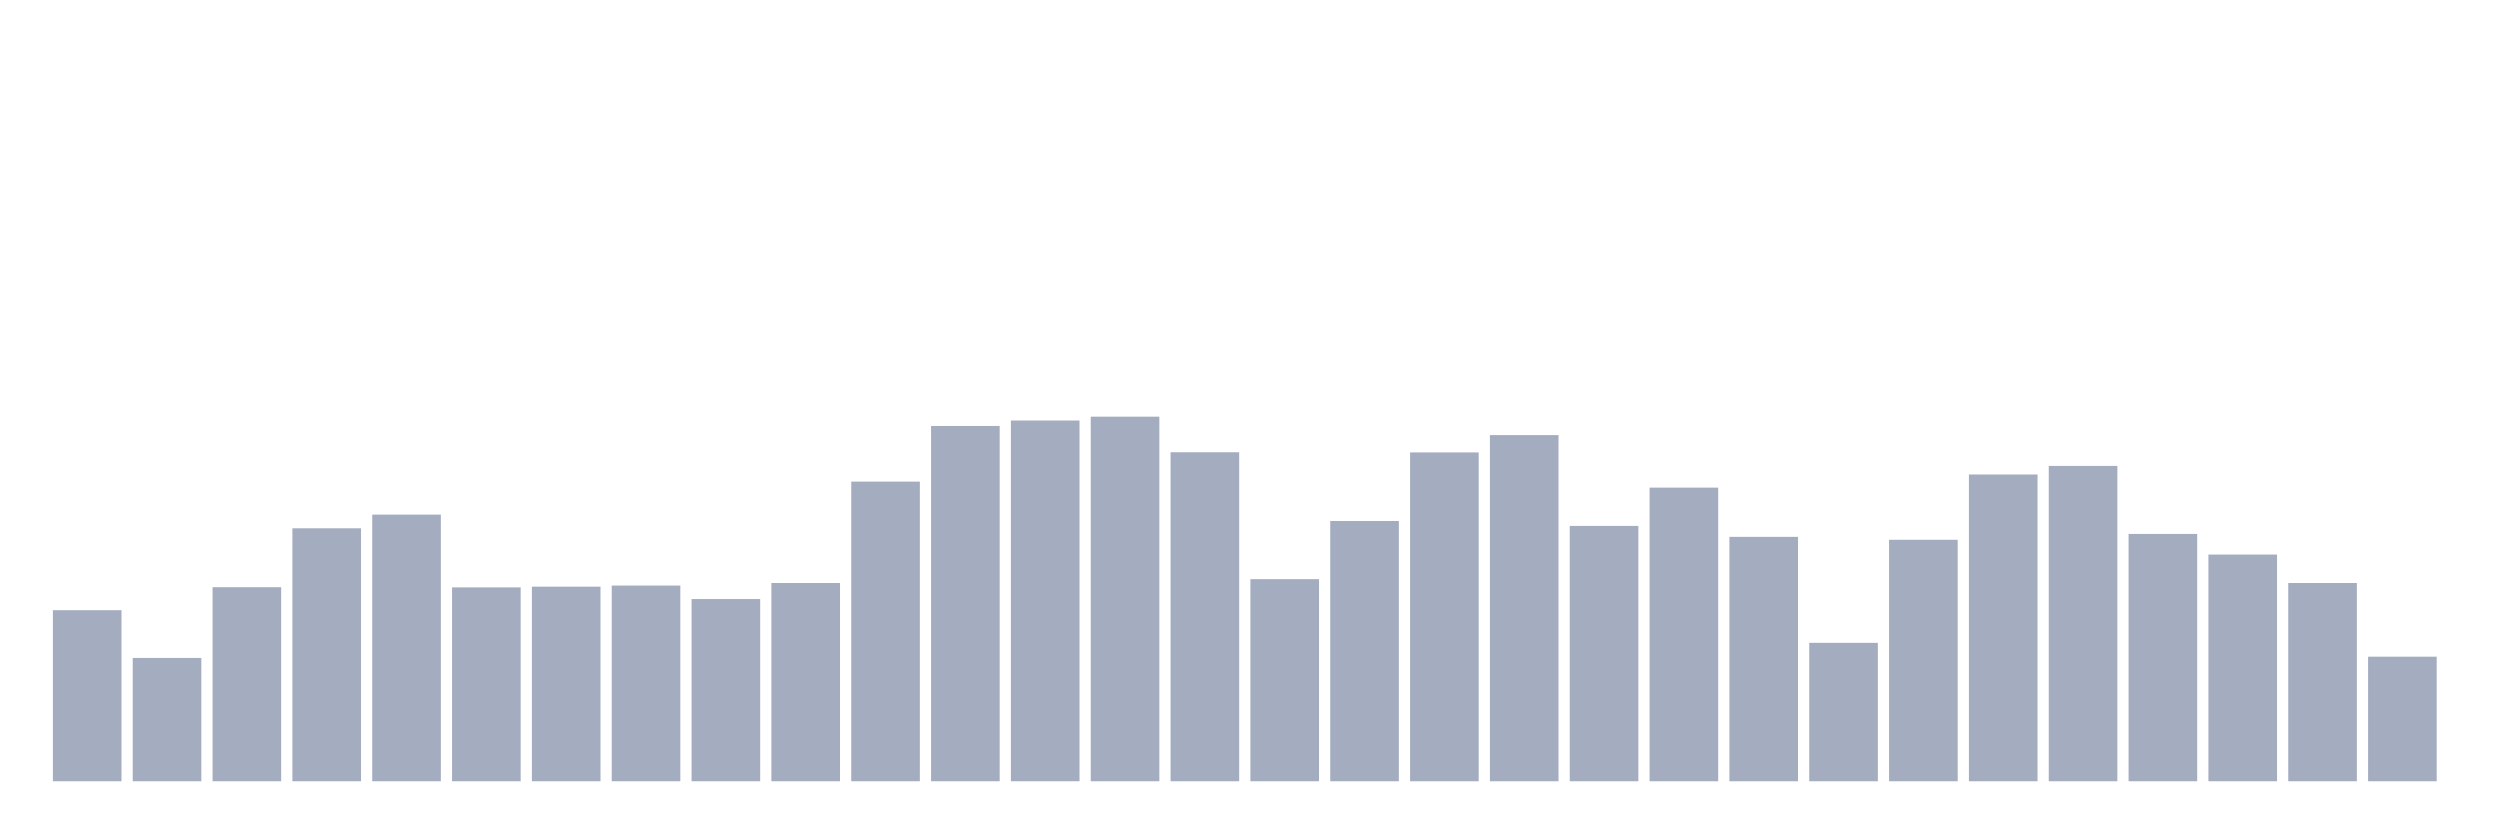 <svg xmlns="http://www.w3.org/2000/svg" viewBox="0 0 480 160"><g transform="translate(10,10)"><rect class="bar" x="0.153" width="13.175" y="107.154" height="32.846" fill="rgb(164,173,192)"></rect><rect class="bar" x="15.482" width="13.175" y="116.328" height="23.672" fill="rgb(164,173,192)"></rect><rect class="bar" x="30.81" width="13.175" y="102.741" height="37.259" fill="rgb(164,173,192)"></rect><rect class="bar" x="46.138" width="13.175" y="91.431" height="48.569" fill="rgb(164,173,192)"></rect><rect class="bar" x="61.466" width="13.175" y="88.804" height="51.196" fill="rgb(164,173,192)"></rect><rect class="bar" x="76.794" width="13.175" y="102.776" height="37.224" fill="rgb(164,173,192)"></rect><rect class="bar" x="92.123" width="13.175" y="102.636" height="37.364" fill="rgb(164,173,192)"></rect><rect class="bar" x="107.451" width="13.175" y="102.426" height="37.574" fill="rgb(164,173,192)"></rect><rect class="bar" x="122.779" width="13.175" y="105.018" height="34.982" fill="rgb(164,173,192)"></rect><rect class="bar" x="138.107" width="13.175" y="101.936" height="38.064" fill="rgb(164,173,192)"></rect><rect class="bar" x="153.436" width="13.175" y="82.466" height="57.534" fill="rgb(164,173,192)"></rect><rect class="bar" x="168.764" width="13.175" y="71.786" height="68.214" fill="rgb(164,173,192)"></rect><rect class="bar" x="184.092" width="13.175" y="70.735" height="69.265" fill="rgb(164,173,192)"></rect><rect class="bar" x="199.42" width="13.175" y="70" height="70" fill="rgb(164,173,192)"></rect><rect class="bar" x="214.748" width="13.175" y="76.828" height="63.172" fill="rgb(164,173,192)"></rect><rect class="bar" x="230.077" width="13.175" y="101.201" height="38.799" fill="rgb(164,173,192)"></rect><rect class="bar" x="245.405" width="13.175" y="90.03" height="49.97" fill="rgb(164,173,192)"></rect><rect class="bar" x="260.733" width="13.175" y="76.863" height="63.137" fill="rgb(164,173,192)"></rect><rect class="bar" x="276.061" width="13.175" y="73.537" height="66.463" fill="rgb(164,173,192)"></rect><rect class="bar" x="291.39" width="13.175" y="90.975" height="49.025" fill="rgb(164,173,192)"></rect><rect class="bar" x="306.718" width="13.175" y="83.622" height="56.378" fill="rgb(164,173,192)"></rect><rect class="bar" x="322.046" width="13.175" y="93.077" height="46.923" fill="rgb(164,173,192)"></rect><rect class="bar" x="337.374" width="13.175" y="113.422" height="26.578" fill="rgb(164,173,192)"></rect><rect class="bar" x="352.702" width="13.175" y="93.637" height="46.363" fill="rgb(164,173,192)"></rect><rect class="bar" x="368.031" width="13.175" y="81.101" height="58.899" fill="rgb(164,173,192)"></rect><rect class="bar" x="383.359" width="13.175" y="79.455" height="60.545" fill="rgb(164,173,192)"></rect><rect class="bar" x="398.687" width="13.175" y="92.516" height="47.484" fill="rgb(164,173,192)"></rect><rect class="bar" x="414.015" width="13.175" y="96.473" height="43.527" fill="rgb(164,173,192)"></rect><rect class="bar" x="429.344" width="13.175" y="101.936" height="38.064" fill="rgb(164,173,192)"></rect><rect class="bar" x="444.672" width="13.175" y="116.083" height="23.917" fill="rgb(164,173,192)"></rect></g></svg>